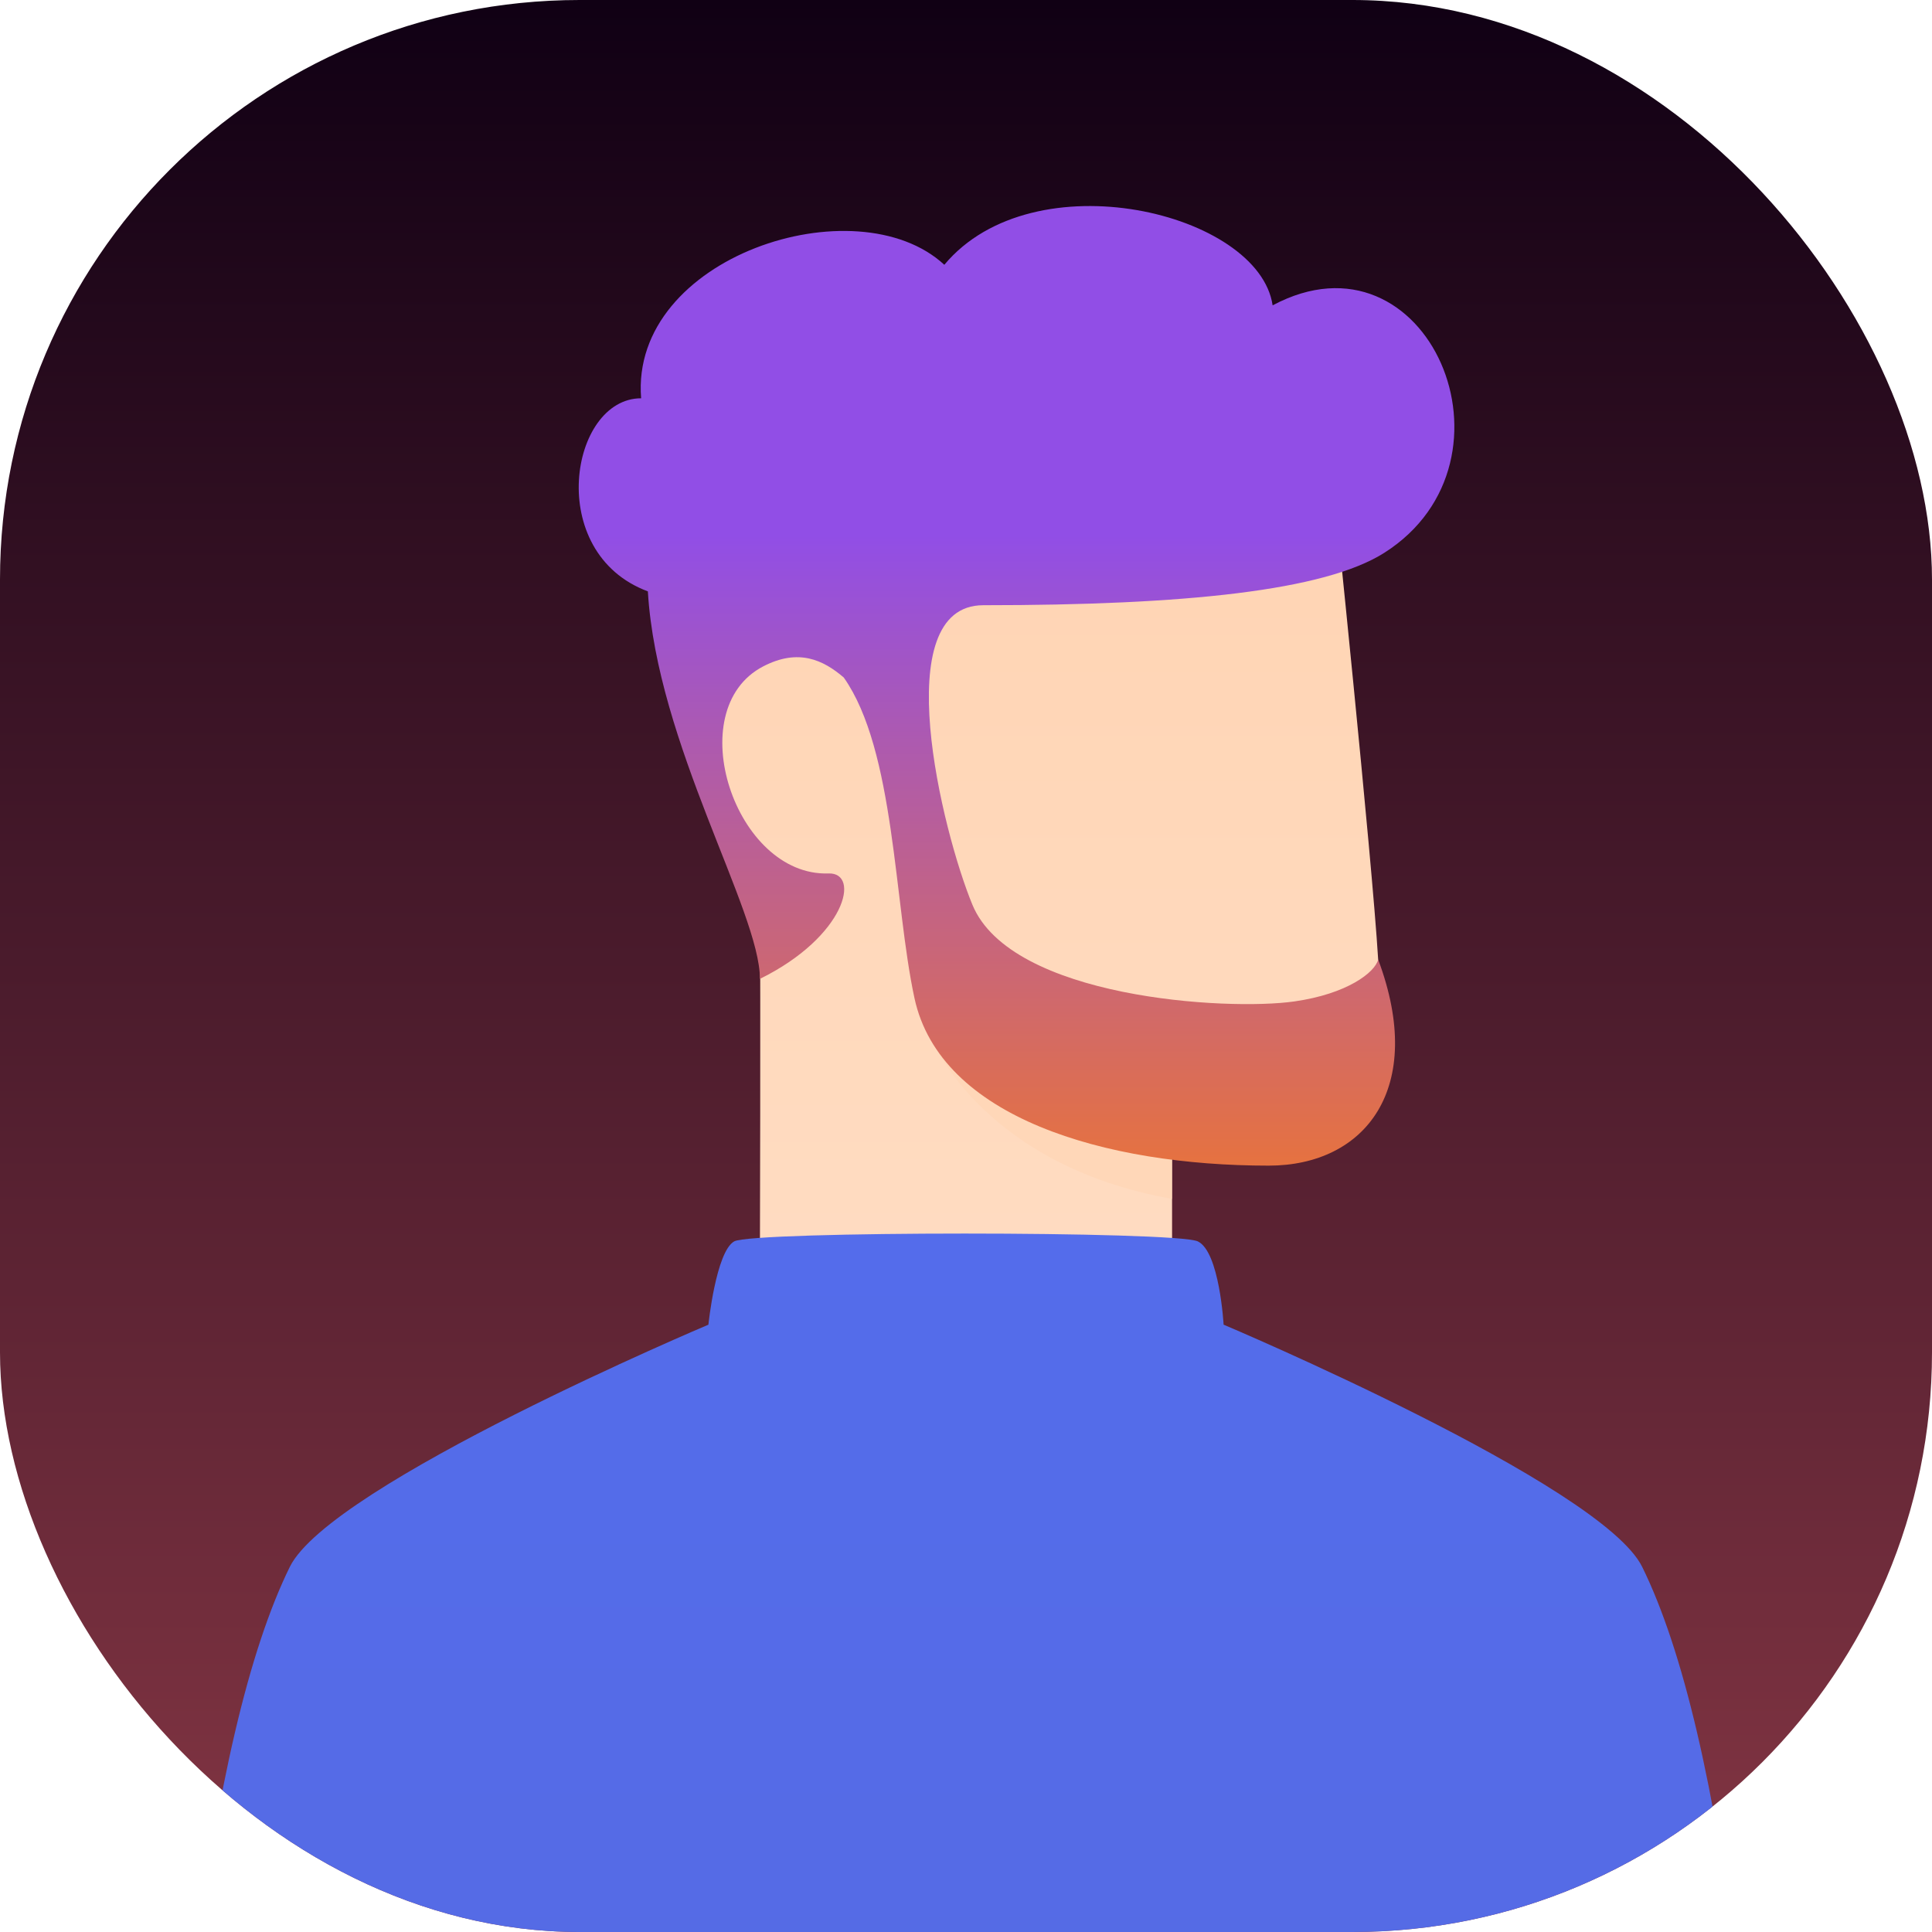 <svg width="200" height="200" viewBox="0 0 200 200" fill="none" xmlns="http://www.w3.org/2000/svg">
<g clip-path="url(#clip0_4_1468)">
<rect width="200" height="200" rx="60" fill="url(#paint0_linear_4_1468)"/>
<path d="M121.333 117.333V132.333C121.333 135.222 78.667 134.251 78.667 130.085C78.667 126.165 78.747 108.401 78.667 90.125C69.112 77.741 69.112 70 76.667 62C84.221 54 138 50 138 50C138 50 142.035 88.807 142.667 99.333C142.921 103.567 145.667 117.333 135 117.333H121.333Z" fill="url(#paint1_linear_4_1468)"/>
<g style="mix-blend-mode:multiply">
<path d="M121.317 116.052C112.632 115.104 104.237 112.362 96.667 108C96.667 108 102 120.667 121.317 124.104V116.052Z" fill="#FFD7B8"/>
</g>
<path d="M170 162.205C174.231 170.808 177.564 185.03 180 204.871H20C22.436 185.028 25.77 170.806 30 162.205C34.216 153.631 73.333 137.132 73.333 137.132C73.333 137.132 74.112 129.59 76 128.509C77.888 127.427 121.751 127.428 124 128.509C126.249 129.589 126.667 137.128 126.667 137.128C126.667 137.128 165.792 153.649 170 162.205Z" fill="url(#paint2_linear_4_1468)"/>
<path d="M87.347 70.137C85.227 68.317 82.651 67.091 79.009 68.983C70.377 73.465 76.106 90.757 85.767 90.419C89.1 90.303 87.572 96.946 78.667 101.333C78.667 94.333 68 77 67.067 61.219C56.333 57.222 59 41.231 66.369 41.231C65.193 26.57 88.667 18.998 97.756 27.411C107 16.331 130.333 21.998 131.742 31.61C147.787 23.045 158.333 47.665 143.31 57.222C137.128 61.155 122.667 62.652 101.791 62.652C91.774 62.652 97.535 86.099 100.667 93.667C104.667 103.333 127 104.667 134 103.667C139.467 102.886 142.333 100.667 142.667 99.333C147.667 112.667 141.333 120.667 131.333 120.667C114.333 120.667 97.333 115.667 94.667 103.333C92.544 93.518 92.661 77.677 87.347 70.137Z" fill="url(#paint3_linear_4_1468)"/>
</g>
<defs>
<linearGradient id="paint0_linear_4_1468" x1="100" y1="0" x2="100" y2="200" gradientUnits="userSpaceOnUse">
<stop stop-color="#100014"/>
<stop offset="1" stop-color="#853644"/>
</linearGradient>
<linearGradient id="paint1_linear_4_1468" x1="107.198" y1="50" x2="107.198" y2="133.991" gradientUnits="userSpaceOnUse">
<stop stop-color="#FFD4B3"/>
<stop offset="1" stop-color="#FFDCC2"/>
</linearGradient>
<linearGradient id="paint2_linear_4_1468" x1="100" y1="127.698" x2="100" y2="204.871" gradientUnits="userSpaceOnUse">
<stop stop-color="#546CEB"/>
<stop offset="1" stop-color="#556BE5"/>
</linearGradient>
<linearGradient id="paint3_linear_4_1468" x1="105.232" y1="120.667" x2="105.232" y2="21.33" gradientUnits="userSpaceOnUse">
<stop stop-color="#E67240"/>
<stop offset="0.657" stop-color="#914EE6"/>
</linearGradient>
<clipPath id="clip0_4_1468">
<rect width="200" height="200" rx="60" fill="white"/>
</clipPath>
</defs>
</svg>
